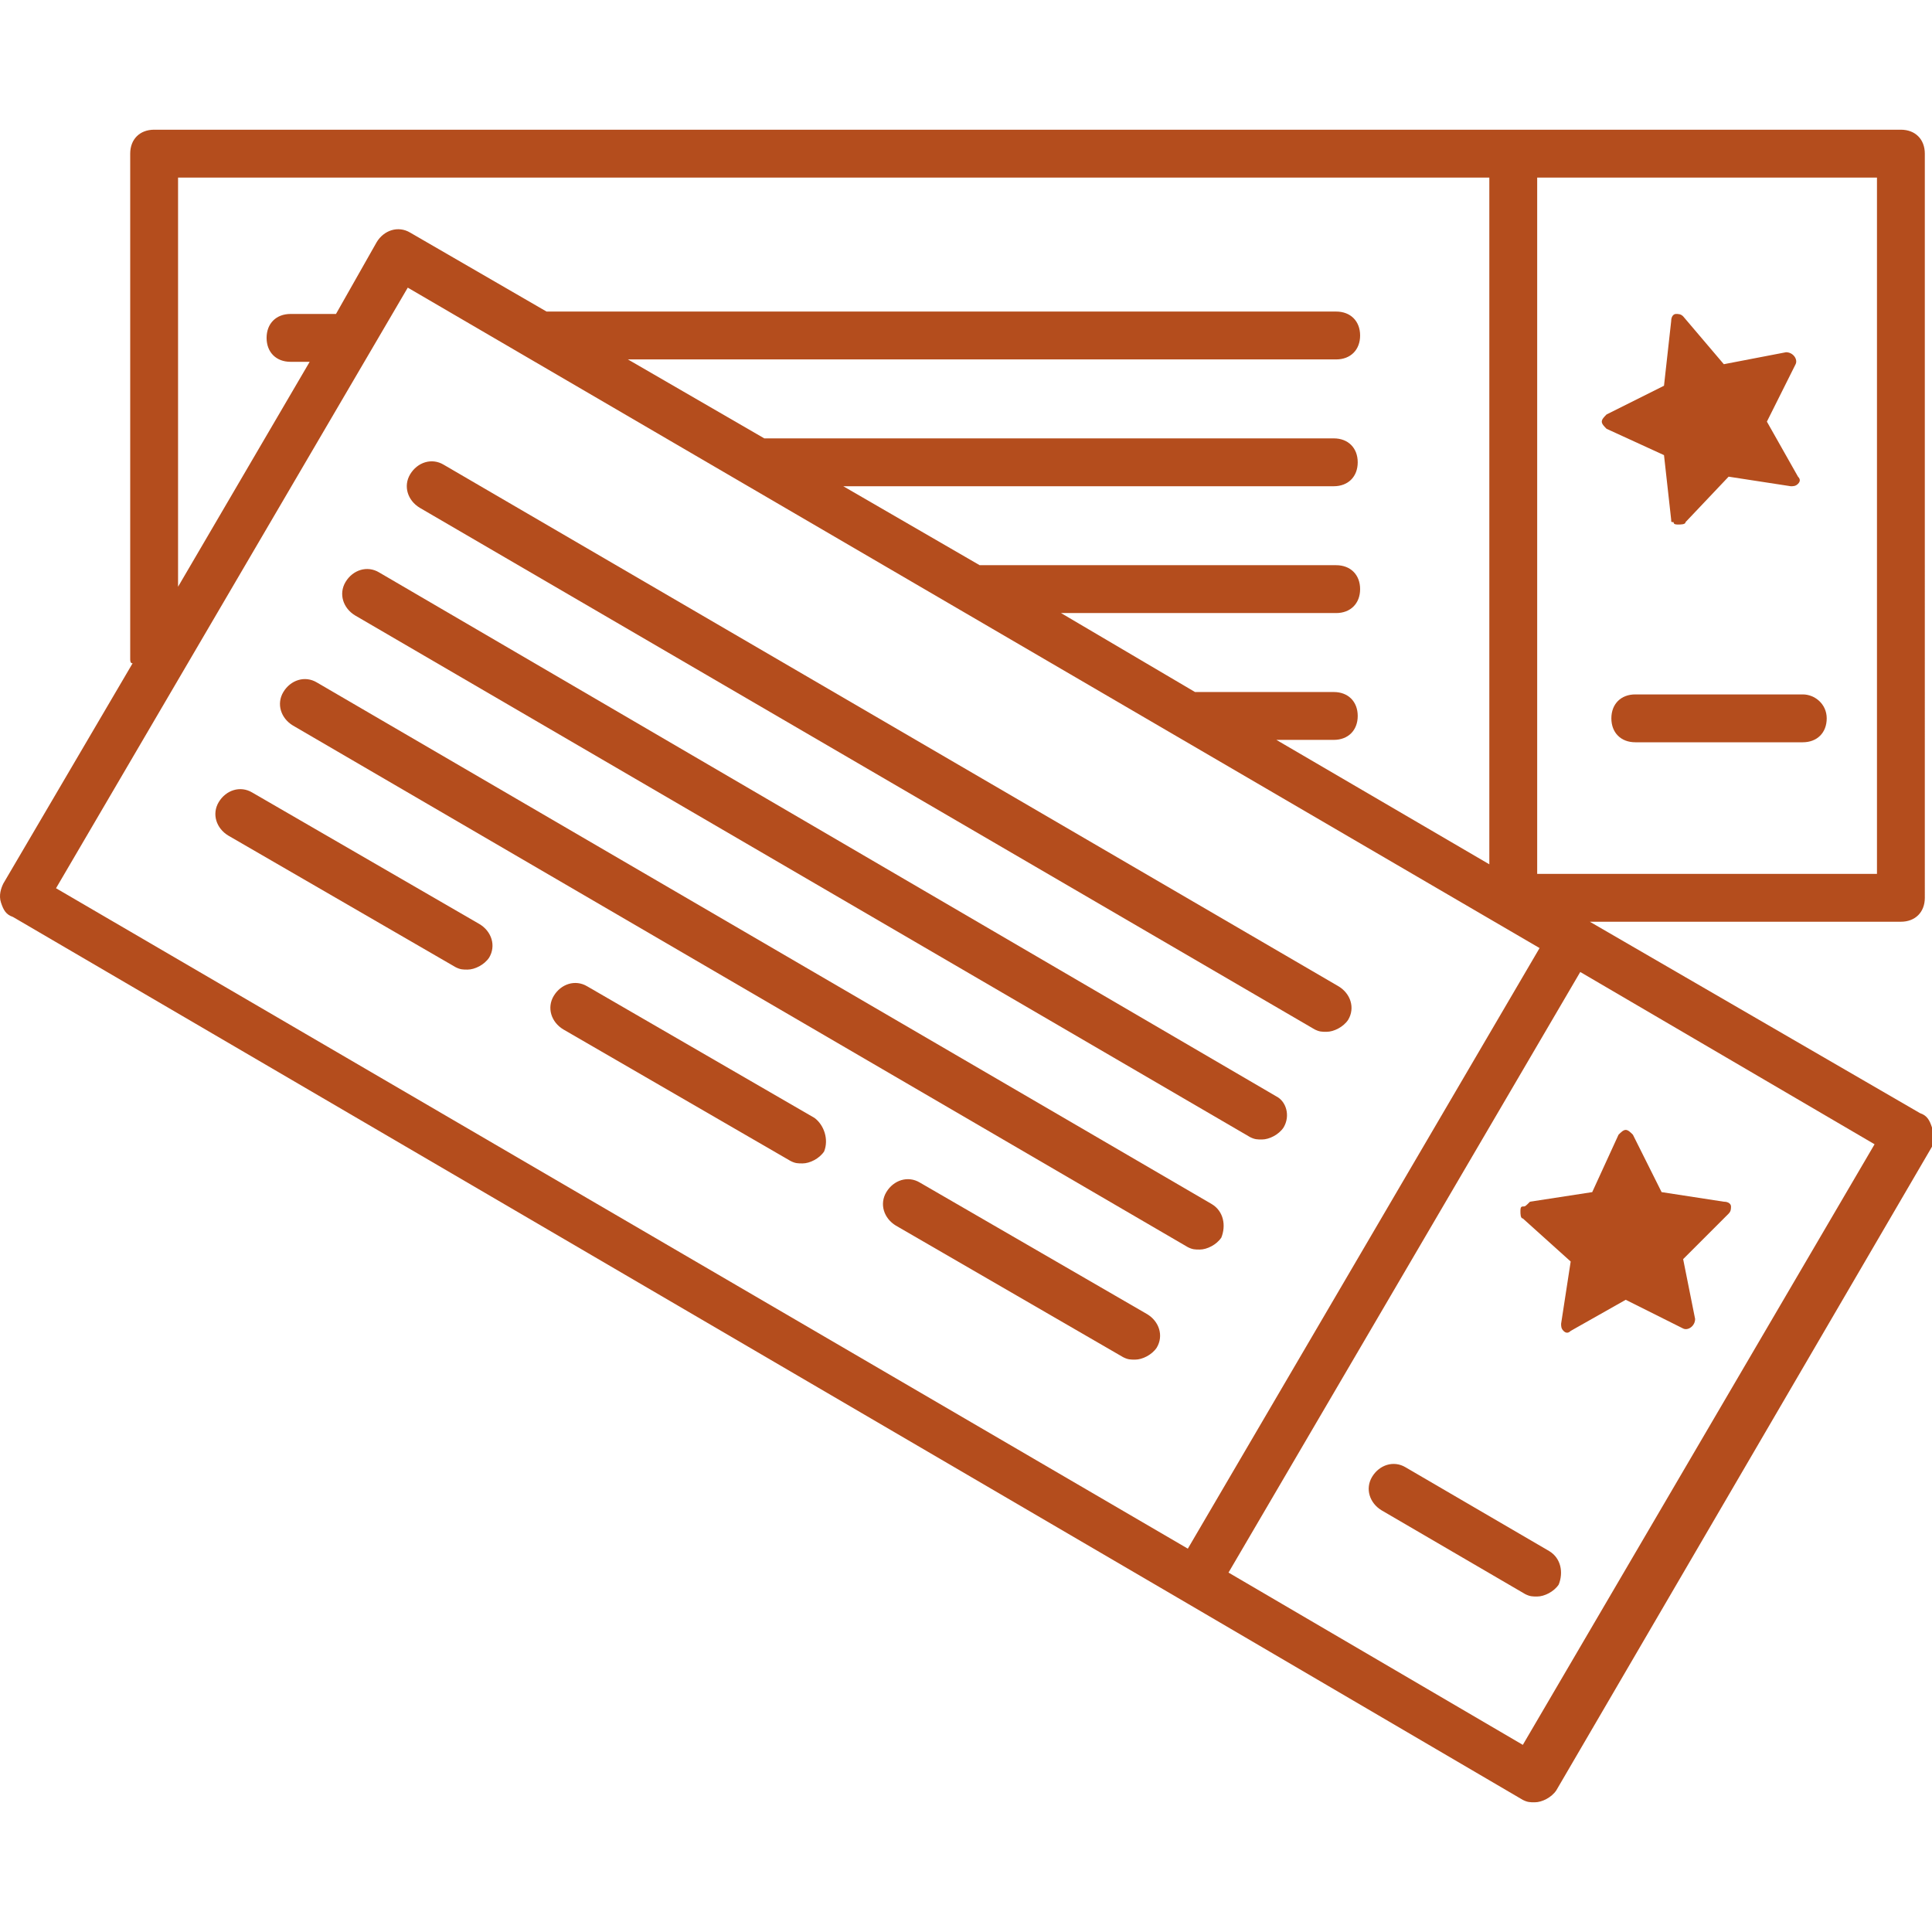 <?xml version="1.0" encoding="iso-8859-1"?>
<!-- Generator: Adobe Illustrator 19.0.0, SVG Export Plug-In . SVG Version: 6.00 Build 0)  -->
<svg xmlns="http://www.w3.org/2000/svg" xmlns:xlink="http://www.w3.org/1999/xlink" version="1.1" id="Capa_1" x="0px" y="0px" viewBox="0 0 413.396 413.396" style="enable-background:new 0 0 413.396 413.396;" xml:space="preserve" width="512px" height="512px">
<g>
	<g>
		<path d="M385.748,148.586h-35.84c-3.072,0-5.12,2.048-5.12,5.12c0,3.072,2.048,5.12,5.12,5.12h35.84c3.072,0,5.12-2.048,5.12-5.12    C390.868,150.634,388.308,148.586,385.748,148.586z" fill="#b44d1d"/>
	</g>
</g>
<g>
	<g>
		<path d="M410.836,238.186l-70.656-40.96h66.56c3.072,0,5.12-2.048,5.12-5.12V32.874c0-3.072-2.048-5.12-5.12-5.12H32.98    c-3.072,0-5.12,2.048-5.12,5.12v108.032c0,0.512,0,1.024,0.512,1.024L0.724,189.034c-0.512,1.024-1.024,2.56-0.512,4.096    c0.512,1.536,1.024,2.56,2.56,3.072l251.392,146.944l71.68,41.984c1.024,0.512,1.536,0.512,2.56,0.512    c1.536,0,3.584-1.024,4.608-2.56l80.384-137.728c0-1.024,0-2.56,0-4.096C412.884,239.722,412.372,238.698,410.836,238.186z     M328.916,37.994h72.704v148.992h-72.704V37.994z M38.1,37.994h280.576v146.944l-45.568-26.624h12.288    c3.072,0,5.12-2.048,5.12-5.12c0-3.072-2.048-5.12-5.12-5.12h-28.672c-0.512,0-0.512,0-1.024,0l-28.672-16.896h58.88    c3.072,0,5.12-2.048,5.12-5.12c0-3.072-2.048-5.12-5.12-5.12h-75.776h-0.512l-29.184-16.896h104.96c3.072,0,5.12-2.048,5.12-5.12    c0-3.072-2.048-5.12-5.12-5.12H164.564c-0.512,0-0.512,0-1.024,0l-29.184-16.896h151.552c3.072,0,5.12-2.048,5.12-5.12    c0-3.072-2.048-5.12-5.12-5.12h-168.96L87.764,49.77c-2.56-1.536-5.632-0.512-7.168,2.048l-8.704,15.36h-9.728    c-3.072,0-5.12,2.048-5.12,5.12s2.048,5.12,5.12,5.12h4.096L38.1,125.546V37.994z M11.988,190.058L87.252,61.546l242.176,141.312    L254.164,331.37L11.988,190.058z M325.844,373.354l-62.976-36.864l75.264-128.512l62.976,36.864L325.844,373.354z" fill="#b44d1d"/>
	</g>
</g>
<g>
	<g>
		<path d="M286.42,211.05L94.932,99.434c-2.56-1.536-5.632-0.512-7.168,2.048s-0.512,5.632,2.048,7.168L281.3,220.266    c1.024,0.512,1.536,0.512,2.56,0.512c1.536,0,3.584-1.024,4.608-2.56C290.004,215.658,288.98,212.586,286.42,211.05z" fill="#b44d1d"/>
	</g>
</g>
<g>
	<g>
		<path d="M273.108,234.602l-192-112.128c-2.56-1.536-5.632-0.512-7.168,2.048c-1.536,2.56-0.512,5.632,2.048,7.168l191.488,111.616    c1.024,0.512,1.536,0.512,2.56,0.512c1.536,0,3.584-1.024,4.608-2.56C276.18,238.698,275.156,235.626,273.108,234.602z" fill="#b44d1d"/>
	</g>
</g>
<g>
	<g>
		<path d="M259.284,257.642L67.796,146.026c-2.56-1.536-5.632-0.512-7.168,2.048c-1.536,2.56-0.512,5.632,2.048,7.168    l191.488,111.616c1.024,0.512,1.536,0.512,2.56,0.512c1.536,0,3.584-1.024,4.608-2.56    C262.356,262.25,261.844,259.178,259.284,257.642z" fill="#b44d1d"/>
	</g>
</g>
<g>
	<g>
		<path d="M102.612,197.738l-48.64-28.16c-2.56-1.536-5.632-0.512-7.168,2.048c-1.536,2.56-0.512,5.632,2.048,7.168l48.64,28.16    c1.024,0.512,1.536,0.512,2.56,0.512c1.536,0,3.584-1.024,4.608-2.56C106.196,202.346,105.172,199.274,102.612,197.738z" fill="#b44d1d"/>
	</g>
</g>
<g>
	<g>
		<path d="M174.292,239.21l-48.64-28.16c-2.56-1.536-5.632-0.512-7.168,2.048c-1.536,2.56-0.512,5.632,2.048,7.168l48.64,28.16    c1.024,0.512,1.536,0.512,2.56,0.512c1.536,0,3.584-1.024,4.608-2.56C177.364,243.818,176.34,240.746,174.292,239.21z" fill="#b44d1d"/>
	</g>
</g>
<g>
	<g>
		<path d="M331.476,331.882l-30.72-17.92c-2.56-1.536-5.632-0.512-7.168,2.048s-0.512,5.632,2.048,7.168l30.72,17.92    c1.024,0.512,1.536,0.512,2.56,0.512c1.536,0,3.584-1.024,4.608-2.56C334.548,336.49,334.036,333.418,331.476,331.882z" fill="#b44d1d"/>
	</g>
</g>
<g>
	<g>
		<path d="M245.46,281.194l-48.64-28.16c-2.56-1.536-5.632-0.512-7.168,2.048s-0.512,5.632,2.048,7.168l48.64,28.16    c1.024,0.512,1.536,0.512,2.56,0.512c1.536,0,3.584-1.024,4.608-2.56C249.044,285.802,248.02,282.73,245.46,281.194z" fill="#b44d1d"/>
	</g>
</g>
<g>
	<g>
		<path d="M370.388,258.154c0-0.512-0.512-1.024-1.536-1.024l-13.312-2.048l-6.144-12.288c-0.512-0.512-1.024-1.024-1.536-1.024    s-1.024,0.512-1.536,1.024l-5.632,12.288l-13.312,2.048c-1.024,1.024-1.024,1.024-1.536,1.024c-0.512,0-0.512,0.512-0.512,1.024    c0,0.512,0,1.536,0.512,1.536l10.24,9.216l-2.048,13.312c0,0.512,0,1.024,0.512,1.536c0.512,0.512,1.024,0.512,1.536,0    l11.776-6.656l12.288,6.144c1.024,0.512,2.56-0.512,2.56-2.048l-2.56-12.8l9.728-9.728    C370.388,259.178,370.388,258.666,370.388,258.154z" fill="#b44d1d"/>
	</g>
</g>
<g>
	<g>
		<path d="M384.724,101.994l-6.656-11.776l6.144-12.288c0.512-1.024-0.512-2.56-2.048-2.56l-13.312,2.56l-8.704-10.24    c-0.512-0.512-1.024-0.512-1.536-0.512c-0.512,0-1.024,0.512-1.024,1.536l-1.536,13.824l-12.288,6.144    c-0.512,0.512-1.024,1.024-1.024,1.536c0,0.512,0.512,1.024,1.024,1.536l12.288,5.632l1.536,13.824c0,0.512,0,0.512,0.512,0.512    c0,0.512,0.512,0.512,1.024,0.512c0.512,0,1.536,0,1.536-0.512l9.216-9.728l13.312,2.048c0.512,0,1.024,0,1.536-0.512    C385.236,103.018,385.236,102.506,384.724,101.994z" fill="#b44d1d"/>
	</g>
</g>
<g>
</g>
<g>
</g>
<g>
</g>
<g>
</g>
<g>
</g>
<g>
</g>
<g>
</g>
<g>
</g>
<g>
</g>
<g>
</g>
<g>
</g>
<g>
</g>
<g>
</g>
<g>
</g>
<g>
</g>
</svg>
